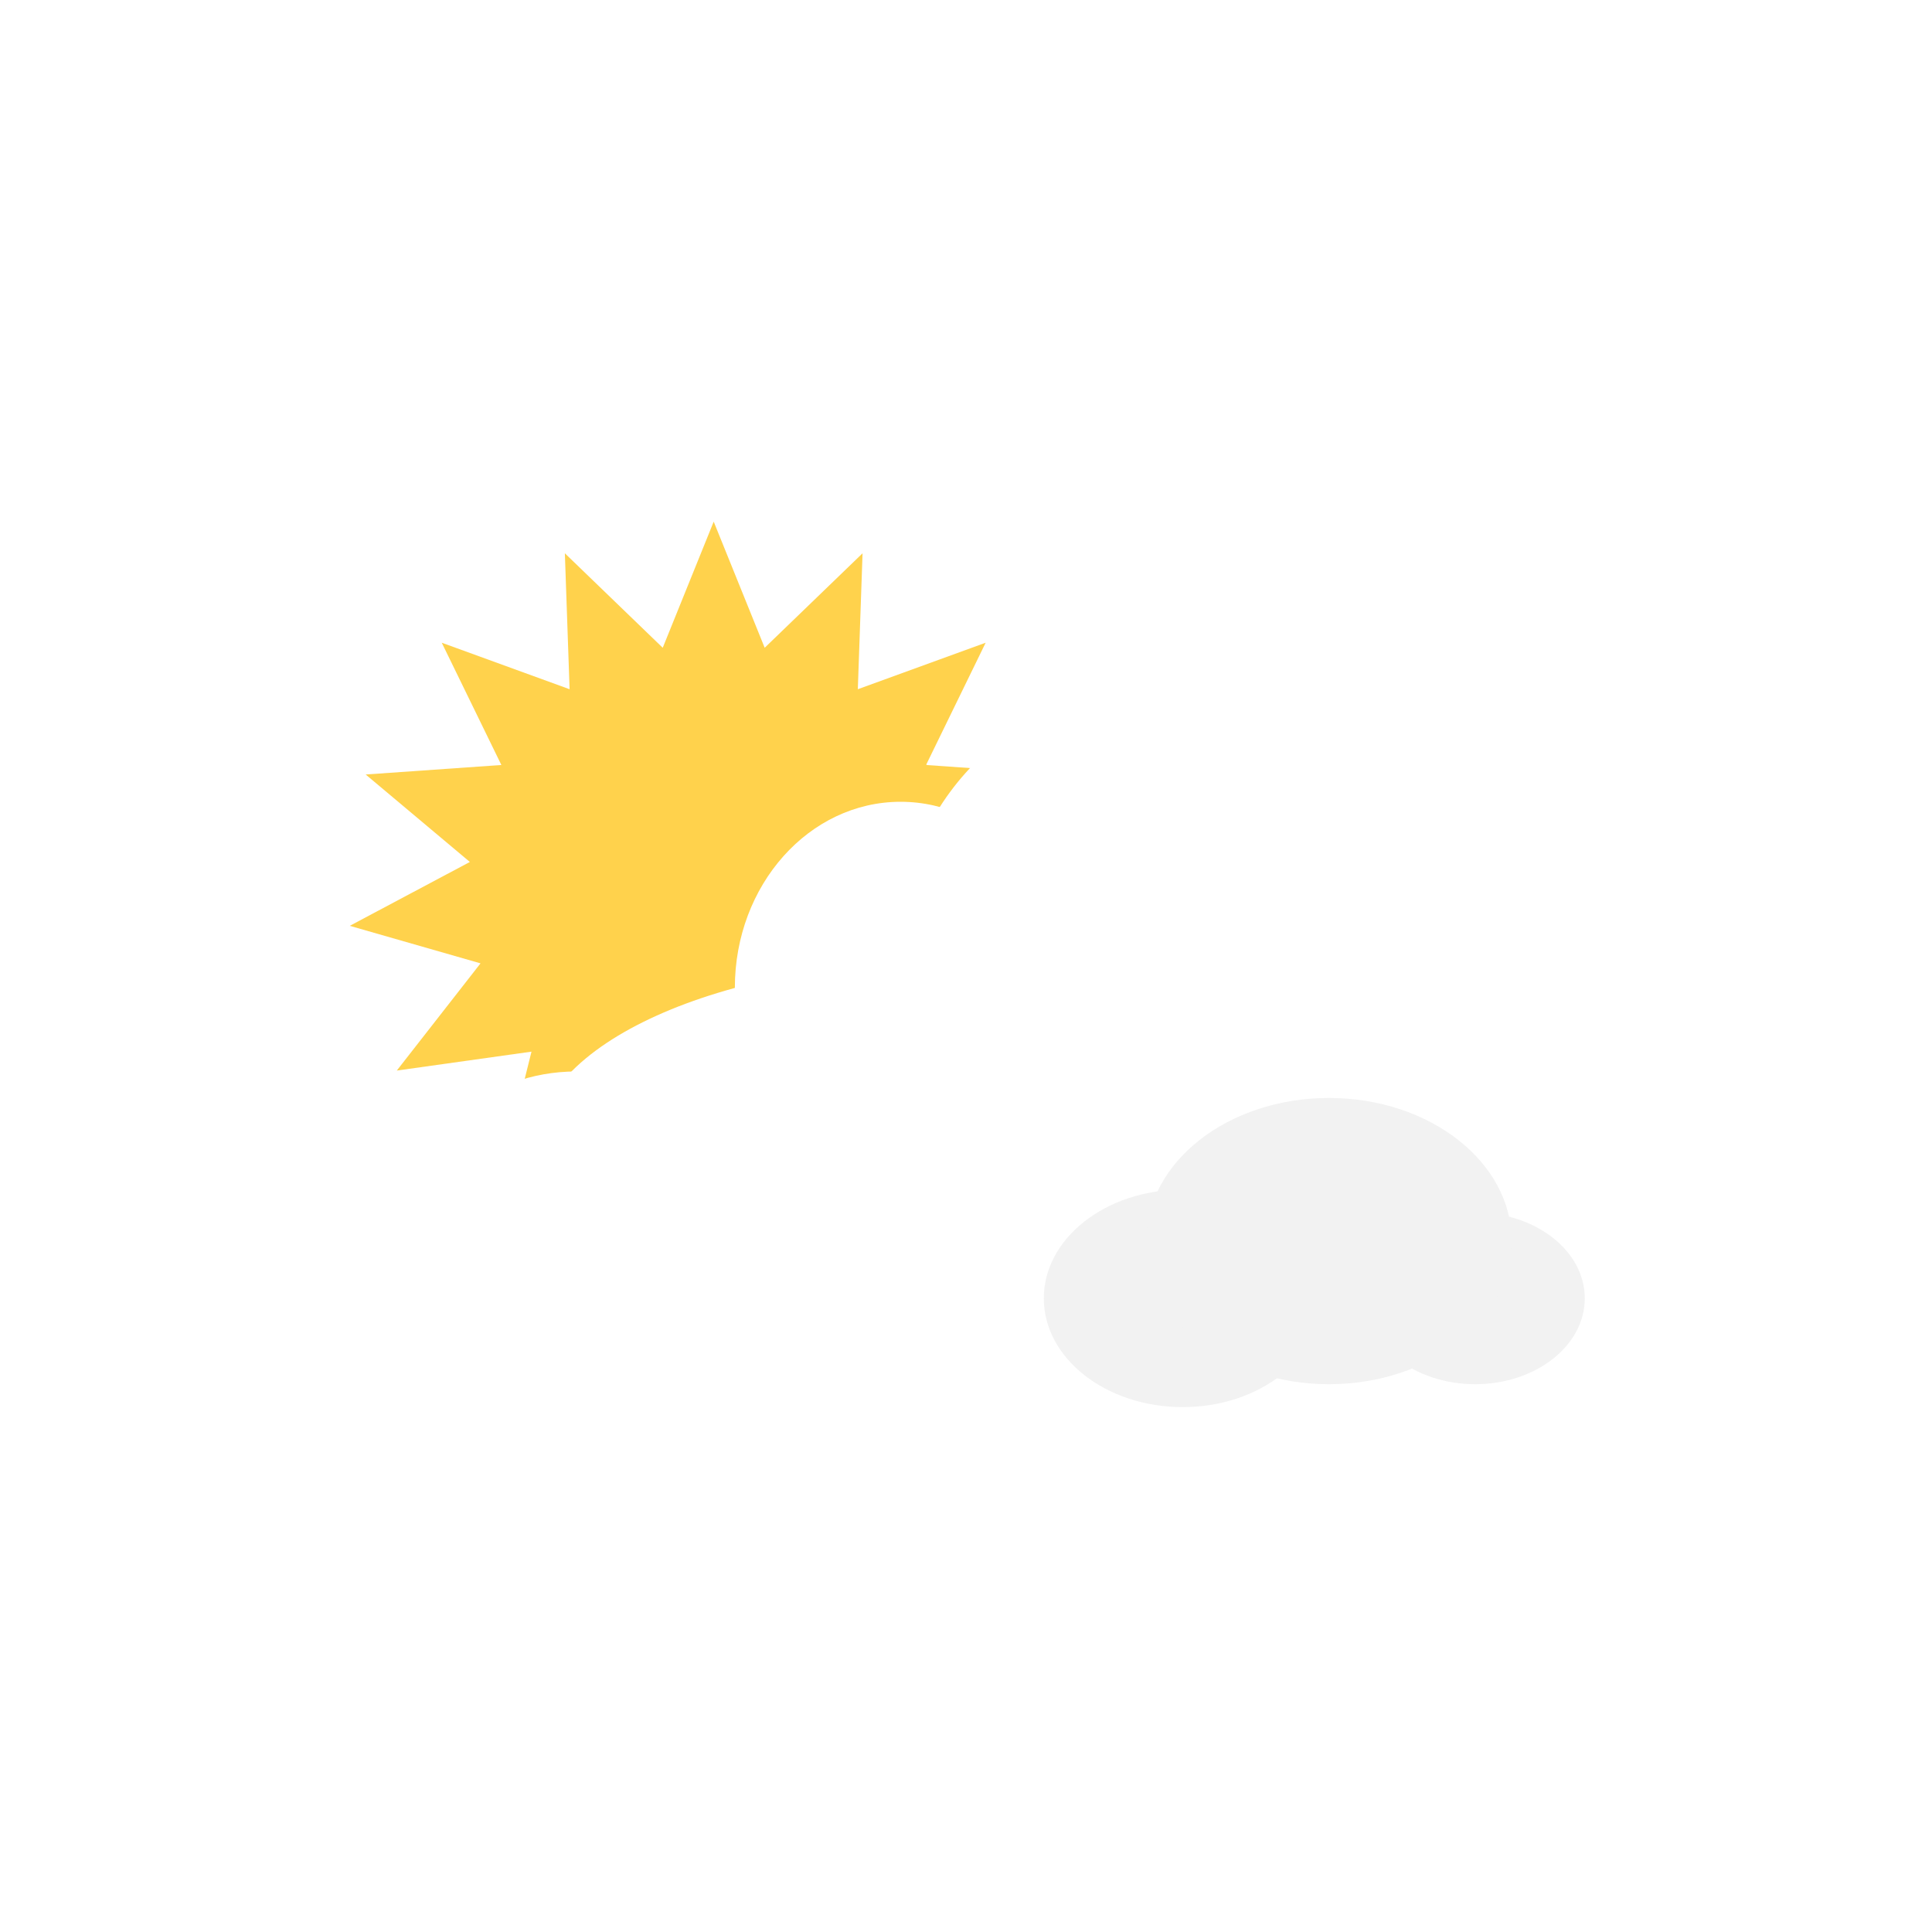 <svg width="100" height="100" viewBox="0 0 100 100" fill="none" xmlns="http://www.w3.org/2000/svg">
<path d="M36.941 27L39.58 33.528L44.646 28.638L44.401 35.674L51.018 33.267L47.932 39.596L54.956 40.088L49.563 44.615L55.779 47.921L49.011 49.863L53.345 55.412L46.373 54.433L48.075 61.266L42.103 57.535L40.88 64.469L36.941 58.632L33.003 64.469L31.78 57.535L25.808 61.266L27.51 54.433L20.538 55.412L24.872 49.863L18.104 47.921L24.32 44.615L18.927 40.088L25.951 39.596L22.865 33.267L29.482 35.674L29.237 28.638L34.303 33.528L36.941 27Z" fill="#FFD24C"/>
<g filter="url(#filter0_f_736_496)">
<ellipse cx="37.029" cy="45.942" rx="12.628" ry="12.628" fill="#FFD24C"/>
</g>
<ellipse cx="37.029" cy="45.942" rx="12.628" ry="12.628" fill="#FFD24C"/>
<path d="M70.879 49.75C70.879 57.344 65.393 63.5 58.624 63.5C51.856 63.5 46.37 57.344 46.37 49.75C46.37 42.156 51.856 36 58.624 36C65.393 36 70.879 42.156 70.879 49.75Z" fill="white"/>
<path d="M77.742 57.175C77.742 62.491 73.901 66.8 69.164 66.8C64.426 66.8 60.585 62.491 60.585 57.175C60.585 51.859 64.426 47.55 69.164 47.55C73.901 47.55 77.742 51.859 77.742 57.175Z" fill="white"/>
<path d="M55.193 51.125C55.193 56.441 51.352 60.75 46.615 60.75C41.877 60.75 38.036 56.441 38.036 51.125C38.036 45.809 41.877 41.5 46.615 41.5C51.352 41.5 55.193 45.809 55.193 51.125Z" fill="white"/>
<path d="M70.389 59.375C70.389 64.691 60.842 69 49.066 69C37.289 69 27.742 64.691 27.742 59.375C27.742 54.059 37.289 49.75 49.066 49.75C60.842 49.75 70.389 54.059 70.389 59.375Z" fill="white"/>
<path d="M43 65.829C43 68.938 40.126 71.459 36.581 71.459C33.036 71.459 30.162 68.938 30.162 65.829C30.162 62.72 33.036 60.199 36.581 60.199C40.126 60.199 43 62.72 43 65.829Z" fill="white"/>
<path d="M28.135 65.829C28.135 68.284 25.866 70.273 23.068 70.273C20.269 70.273 18 68.284 18 65.829C18 63.374 20.269 61.384 23.068 61.384C25.866 61.384 28.135 63.374 28.135 65.829Z" fill="white"/>
<path d="M38.27 62.866C38.27 66.957 34.489 70.273 29.824 70.273C25.16 70.273 21.378 66.957 21.378 62.866C21.378 58.775 25.16 55.459 29.824 55.459C34.489 55.459 38.27 58.775 38.27 62.866Z" fill="white"/>
<path d="M54.028 67.202C54.028 70.311 57.247 72.832 61.218 72.832C65.188 72.832 68.407 70.311 68.407 67.202C68.407 64.093 65.188 61.572 61.218 61.572C57.247 61.572 54.028 64.093 54.028 67.202Z" fill="#F2F2F2"/>
<path d="M70.677 67.202C70.677 69.656 73.218 71.646 76.353 71.646C79.487 71.646 82.028 69.656 82.028 67.202C82.028 64.747 79.487 62.758 76.353 62.758C73.218 62.758 70.677 64.747 70.677 67.202Z" fill="#F2F2F2"/>
<path d="M59.326 64.239C59.326 68.33 63.561 71.646 68.785 71.646C74.009 71.646 78.245 68.33 78.245 64.239C78.245 60.148 74.009 56.831 68.785 56.831C63.561 56.831 59.326 60.148 59.326 64.239Z" fill="#F2F2F2"/>
<defs>
<filter id="filter0_f_736_496" x="9.401" y="18.314" width="55.255" height="55.255" filterUnits="userSpaceOnUse" color-interpolation-filters="sRGB">
<feFlood flood-opacity="0" result="BackgroundImageFix"/>
<feBlend mode="normal" in="SourceGraphic" in2="BackgroundImageFix" result="shape"/>
<feGaussianBlur stdDeviation="7.5" result="effect1_foregroundBlur_736_496"/>
</filter>
</defs>
</svg>

